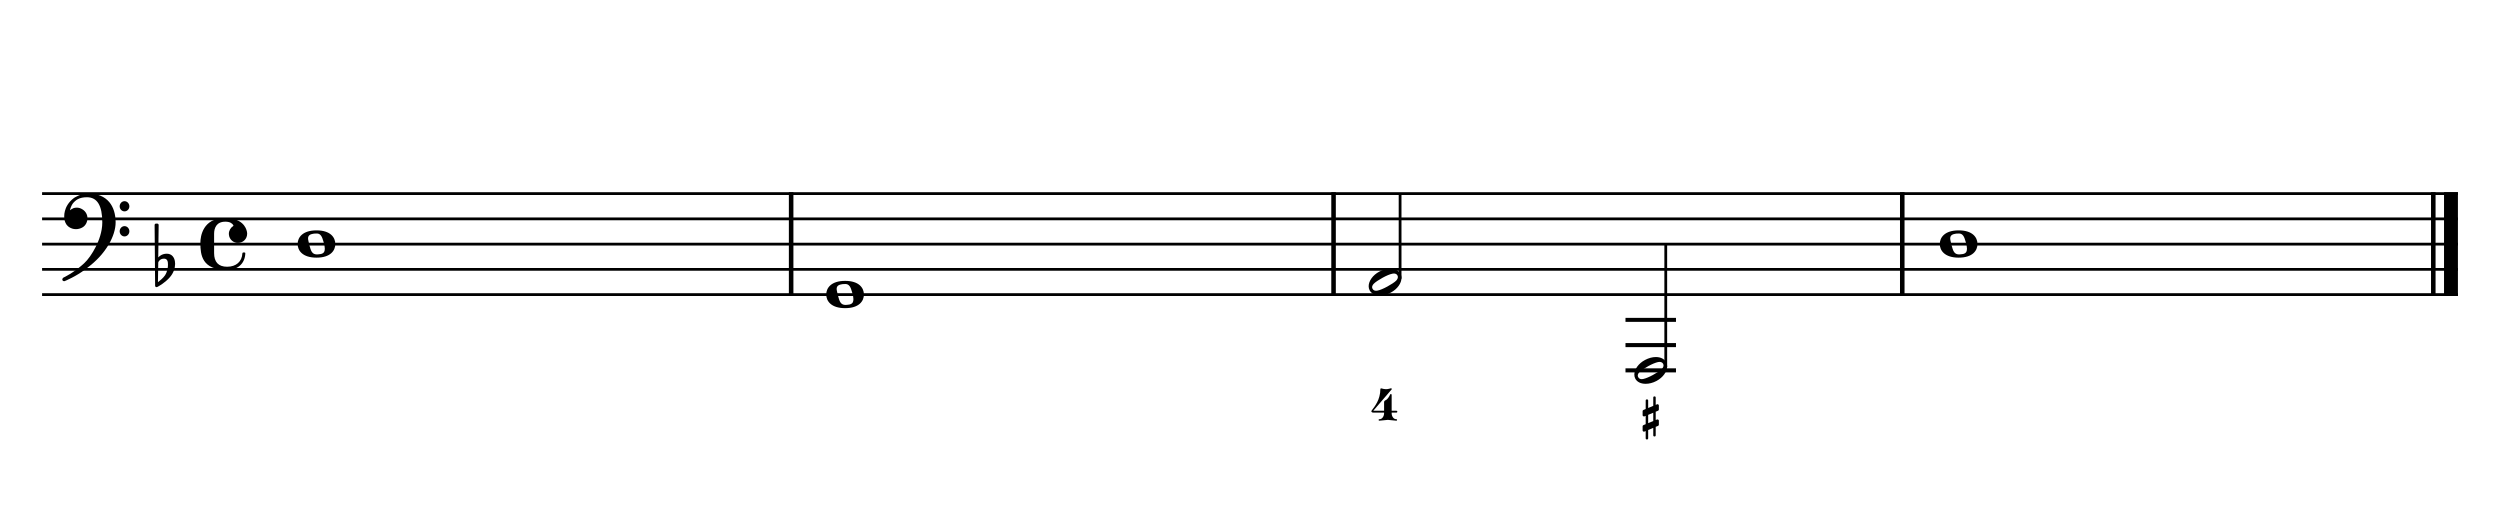 <?xml version="1.0" encoding="UTF-8" standalone="no"?>
<svg width="4209.44px" height="850.392px" viewBox="0 0 4209.44 850.392"
 xmlns="http://www.w3.org/2000/svg" xmlns:xlink="http://www.w3.org/1999/xlink" version="1.2" baseProfile="tiny">
<title>ExercicesReMineur (4)</title>
<desc>Generated by MuseScore 3.6.2</desc>
<polyline class="StaffLines" fill="none" stroke="#000000" stroke-width="4.68" stroke-linejoin="bevel" points="70.866,325.984 4138.58,325.984"/>
<polyline class="StaffLines" fill="none" stroke="#000000" stroke-width="4.68" stroke-linejoin="bevel" points="70.866,368.504 4138.58,368.504"/>
<polyline class="StaffLines" fill="none" stroke="#000000" stroke-width="4.68" stroke-linejoin="bevel" points="70.866,411.024 4138.58,411.024"/>
<polyline class="StaffLines" fill="none" stroke="#000000" stroke-width="4.68" stroke-linejoin="bevel" points="70.866,453.543 4138.58,453.543"/>
<polyline class="StaffLines" fill="none" stroke="#000000" stroke-width="4.68" stroke-linejoin="bevel" points="70.866,496.063 4138.58,496.063"/>
<polyline class="BarLine" fill="none" stroke="#000000" stroke-width="7.65" stroke-linejoin="bevel" points="1332.1,323.646 1332.1,498.402"/>
<polyline class="BarLine" fill="none" stroke="#000000" stroke-width="7.65" stroke-linejoin="bevel" points="2245.41,323.646 2245.41,498.402"/>
<polyline class="BarLine" fill="none" stroke="#000000" stroke-width="7.65" stroke-linejoin="bevel" points="3202.99,323.646 3202.99,498.402"/>
<polyline class="BarLine" fill="none" stroke="#000000" stroke-width="7.65" stroke-linejoin="bevel" points="4097.12,323.646 4097.12,498.402"/>
<polyline class="BarLine" fill="none" stroke="#000000" stroke-width="23.39" stroke-linejoin="bevel" points="4126.89,323.646 4126.89,498.402"/>
<polyline class="LedgerLine" fill="none" stroke="#000000" stroke-width="6.80" stroke-linejoin="bevel" points="2736.96,623.622 2821.98,623.622"/>
<polyline class="LedgerLine" fill="none" stroke="#000000" stroke-width="6.80" stroke-linejoin="bevel" points="2736.96,581.102 2821.98,581.102"/>
<polyline class="LedgerLine" fill="none" stroke="#000000" stroke-width="6.80" stroke-linejoin="bevel" points="2736.96,538.583 2821.98,538.583"/>
<polyline class="Stem" fill="none" stroke="#000000" stroke-width="4.68" stroke-linejoin="bevel" points="2357.44,469.361 2357.44,325.984"/>
<polyline class="Stem" fill="none" stroke="#000000" stroke-width="4.68" stroke-linejoin="bevel" points="2804.76,618.18 2804.76,411.024"/>
<path class="Note" transform="matrix(1.701,0,0,1.701,501.152,411.024)" d="M18.7,-13.6 C4.9,-13.6 0,-6.6 0,-0.1 C0,6.4 4.9,13.4 18.7,13.4 C32.5,13.4 37.3,6.4 37.3,-0.1 C37.3,-6.6 32.5,-13.6 18.7,-13.6 M10.4,-4.5 C10.3,-4.9 10.3,-5.3 10.3,-5.7 C10.3,-6.5 10.5,-7.3 10.9,-8 C11.6,-9 12.8,-9.7 14.3,-10 C15.6,-10.3 16.3,-10.5 18.9,-10.5 L19,-10.5 C23,-10.5 24.3,-6.8 25.4,-3 L25.7,-2 C26.5,0.6 26.9,2.8 26.9,4.5 C26.9,5.7 26.7,6.8 26.3,7.6 C25.7,8.7 24.7,9.4 23,9.8 C22.1,10 20.6,10.1 20.6,10.1 C20.1,10.1 19.7,10.2 19.3,10.2 C16.1,10.2 14.1,9 12.7,4.7 C11.5,1 11.3,-0.1 10.4,-4.5"/>
<path class="Note" transform="matrix(1.701,0,0,1.701,1391.2,496.063)" d="M18.7,-13.6 C4.9,-13.6 0,-6.6 0,-0.1 C0,6.4 4.9,13.4 18.7,13.4 C32.5,13.4 37.3,6.4 37.3,-0.1 C37.3,-6.6 32.5,-13.6 18.7,-13.6 M10.4,-4.5 C10.3,-4.9 10.3,-5.3 10.3,-5.7 C10.3,-6.5 10.5,-7.3 10.9,-8 C11.6,-9 12.8,-9.7 14.3,-10 C15.6,-10.3 16.3,-10.5 18.9,-10.5 L19,-10.5 C23,-10.5 24.3,-6.8 25.4,-3 L25.7,-2 C26.5,0.6 26.9,2.8 26.9,4.5 C26.9,5.7 26.7,6.8 26.3,7.6 C25.7,8.7 24.7,9.4 23,9.8 C22.1,10 20.6,10.1 20.6,10.1 C20.1,10.1 19.7,10.2 19.3,10.2 C16.1,10.2 14.1,9 12.7,4.7 C11.5,1 11.3,-0.1 10.4,-4.5"/>
<path class="Note" transform="matrix(1.701,0,0,1.701,2304.52,474.803)" d="M31.5,-8.1 C29.7,-11.4 25.9,-13.2 21.3,-13.2 C17.9,-13.2 14.2,-12.2 10.6,-10.3 C4,-6.8 0,-0.9 0,4.2 C0,5.6 0.3,7 1,8.3 C2.8,11.6 6.6,13.3 11.2,13.3 C14.6,13.3 18.3,12.4 21.9,10.5 C28.5,7 32.5,1.1 32.5,-4 C32.5,-5.4 32.2,-6.8 31.5,-8.1 M27.2,-1.3 C25.5,0.4 22.1,2.5 18.5,4.5 C14.9,6.5 11.3,8 8.9,8.5 C8.4,8.6 7.9,8.7 7.4,8.7 C5.8,8.7 4.6,8.1 3.9,6.8 C3.6,6.3 3.4,5.7 3.4,5.1 C3.4,4 4.1,2.7 5.2,1.6 C6.9,-0.1 10.2,-2.2 13.8,-4.2 C17.4,-6.2 21,-7.7 23.4,-8.2 C23.9,-8.3 24.4,-8.4 24.9,-8.4 C26.5,-8.4 27.8,-7.8 28.5,-6.5 C28.8,-6 28.9,-5.4 28.9,-4.8 C28.9,-3.7 28.3,-2.5 27.2,-1.3"/>
<path class="Note" transform="matrix(1.701,0,0,1.701,2751.84,623.622)" d="M31.5,-8.1 C29.7,-11.4 25.9,-13.2 21.3,-13.2 C17.9,-13.2 14.2,-12.2 10.6,-10.3 C4,-6.8 0,-0.9 0,4.2 C0,5.6 0.3,7 1,8.3 C2.8,11.6 6.6,13.3 11.2,13.3 C14.6,13.3 18.3,12.4 21.9,10.5 C28.5,7 32.5,1.1 32.5,-4 C32.5,-5.4 32.2,-6.8 31.5,-8.1 M27.2,-1.3 C25.5,0.4 22.1,2.5 18.5,4.5 C14.9,6.5 11.3,8 8.9,8.5 C8.4,8.6 7.9,8.7 7.4,8.7 C5.8,8.7 4.6,8.1 3.9,6.8 C3.6,6.3 3.4,5.7 3.4,5.1 C3.4,4 4.1,2.7 5.2,1.6 C6.9,-0.1 10.2,-2.2 13.8,-4.2 C17.4,-6.2 21,-7.7 23.4,-8.2 C23.9,-8.3 24.4,-8.4 24.9,-8.4 C26.5,-8.4 27.8,-7.8 28.5,-6.5 C28.8,-6 28.9,-5.4 28.9,-4.8 C28.9,-3.7 28.3,-2.5 27.2,-1.3"/>
<path class="Note" transform="matrix(1.701,0,0,1.701,3266.18,411.024)" d="M18.7,-13.6 C4.9,-13.6 0,-6.6 0,-0.1 C0,6.4 4.9,13.4 18.7,13.4 C32.5,13.4 37.3,6.4 37.3,-0.1 C37.3,-6.6 32.5,-13.6 18.7,-13.6 M10.4,-4.5 C10.3,-4.9 10.3,-5.3 10.3,-5.7 C10.3,-6.5 10.5,-7.3 10.9,-8 C11.6,-9 12.8,-9.7 14.3,-10 C15.6,-10.3 16.3,-10.5 18.9,-10.5 L19,-10.5 C23,-10.5 24.3,-6.8 25.4,-3 L25.7,-2 C26.5,0.6 26.9,2.8 26.9,4.5 C26.9,5.7 26.7,6.8 26.3,7.6 C25.7,8.7 24.7,9.4 23,9.8 C22.1,10 20.6,10.1 20.6,10.1 C20.1,10.1 19.7,10.2 19.3,10.2 C16.1,10.2 14.1,9 12.7,4.7 C11.5,1 11.3,-0.1 10.4,-4.5"/>
<path class="Clef" transform="matrix(1.701,0,0,1.701,104.882,368.504)" d="M25.4,-25.1 C17.8,-25.1 11.7,-20.7 11.6,-20.7 C5.8,-16.4 3.5,-11.3 2.6,-7.8 C2.1,-6 1.9,-4.2 1.9,-2.5 C1.9,-0.1 2.3,2.1 3.2,4 C4.4,6.7 6.7,8.6 9.7,9.6 C10.9,10 12.2,10.2 13.5,10.2 C15.7,10.2 18,9.6 19.9,8.5 C23,6.8 24.9,3.2 24.9,-0.7 C24.9,-4.2 23.1,-7.4 20.1,-9.3 C18,-10.7 16,-11.1 14.3,-11.1 C13.1,-11.1 12,-10.9 11.1,-10.6 C10.1,-10.2 8.4,-9.2 7.6,-8.5 C7.9,-10.4 9.1,-13.3 10.2,-14.9 C11.3,-16.5 13.5,-18.5 15.2,-19.4 C17.7,-20.8 20.9,-21.4 24.4,-21.4 C34.6,-21.4 39.6,-13.2 39.6,3.6 C39.6,12.9 36.1,21.8 33.1,27.7 C29.8,34.3 25.4,40.6 21.5,44.1 C11.1,53.6 1.3,58.1 1.2,58.1 C1.2,58.1 -0.3,59 0.1,60.5 C0.4,61.5 1.3,61.7 1.9,61.7 C2,61.7 2.3,61.6 2.4,61.6 C2.5,61.6 13.9,56.9 23,49.8 C28.1,46.1 32.7,42.1 36.7,37.8 C40.3,33.9 43.4,29.7 45.9,25.5 C50.3,18 52.8,10.2 52.8,3.5 C52.8,-4.8 50.6,-11.7 46.5,-16.6 C41.8,-22.2 34.7,-25.1 25.4,-25.1 M56.8,-12.4 C56.8,-9.6 59,-7.4 61.6,-7.4 C64.2,-7.4 66.4,-9.6 66.4,-12.4 C66.4,-15.2 64.2,-17.5 61.6,-17.5 C59,-17.5 56.8,-15.2 56.8,-12.4 M56.8,12.3 C56.8,15.1 59,17.4 61.6,17.4 C64.2,17.4 66.4,15.1 66.4,12.3 C66.4,9.5 64.2,7.2 61.6,7.2 C59,7.2 56.8,9.5 56.8,12.3"/>
<path class="KeySig" transform="matrix(1.701,0,0,1.701,260.331,453.543)" d="M20.1,-7.9 C19.5,-11.8 17.1,-15.5 12,-15.5 C7,-15.5 4.1,-12.4 3.6,-11.8 L4,-43.9 C4,-44.7 3.4,-45.3 2.6,-45.3 L1.4,-45.3 C0.6,-45.3 0,-44.7 0,-43.9 L0.5,16.2 C0.5,17 1.1,17.6 1.9,17.6 C2.1,17.6 2.5,17.5 2.7,17.4 C3.1,17.2 9.6,14 15,7.9 C18.8,3.6 20.3,-1.3 20.3,-5.4 C20.3,-6.3 20.2,-7.1 20.1,-7.9 M13.2,-4 C13.2,-2.5 12.8,2.1 10.3,5.9 C8.6,8.5 5.2,11.2 3.3,12.7 L3.6,-6.8 C3.8,-7.7 5.3,-10.6 9.3,-10.6 C12.9,-10.6 13.2,-7.2 13.2,-5.1 L13.2,-4 "/>
<path class="TimeSig" transform="matrix(1.701,0,0,1.701,337.371,411.024)" d="M32.5,-17.9 C30,-16.3 28.2,-13.4 28.2,-10.2 C28.2,-9.8 28.2,-9.4 28.3,-9 C28.8,-4.9 32.1,-1.7 36.2,-1.2 L37.3,-1.2 C42.3,-1.2 46.3,-5.2 46.3,-10.2 L46.3,-10.8 C46.3,-11.2 46.2,-11.9 46.1,-12.3 C45.2,-16.6 41.3,-25.8 24.3,-25.8 C2.5,-25.8 0,-7.7 0,-1.2 C0,10.7 1.5,25.6 26.5,25.6 C36.4,25.6 44.1,19.8 44.5,9.1 C44.5,8.6 44.2,8.3 43.7,8.3 L42.4,8.3 C42,8.3 41.6,8.7 41.6,9.1 C41.2,17.4 35.3,22.4 26.5,22.4 C17.8,22.4 13.6,17.7 13.6,8.9 L13.6,-10.2 C13.6,-15.8 15.8,-22.2 24.7,-22.2 C29.4,-22.2 31.5,-20.5 32.6,-18.8 C32.8,-18.4 32.8,-18.1 32.5,-17.9"/>
<path class="FiguredBass" d="M2333.67,655.308 C2335.36,655.308 2337.13,655.064 2338.99,654.577 L2341.98,653.78 C2342.55,653.78 2343,654.002 2343.34,654.444 C2343.67,654.887 2343.64,655.286 2343.24,655.64 L2312.36,691.565 L2330.49,691.565 L2330.49,677.355 C2330.49,676.336 2330.76,675.551 2331.32,674.997 C2331.87,674.444 2332.58,674.001 2333.44,673.669 C2334.31,673.337 2335.43,672.352 2336.83,670.714 C2338.22,669.076 2339.56,666.862 2340.85,664.073 C2341.07,663.631 2341.4,663.409 2341.84,663.409 C2342.77,663.409 2343.24,663.918 2343.24,664.937 L2343.24,691.565 L2351.07,691.565 C2352.18,691.565 2352.73,692.075 2352.73,693.093 C2352.73,694.2 2352.18,694.753 2351.07,694.753 L2343.24,694.753 L2343.24,695.616 C2343.24,698.361 2343.97,700.752 2345.43,702.788 C2346.89,704.825 2348.77,705.843 2351.07,705.843 C2351.96,705.843 2352.4,706.241 2352.4,707.038 C2352.4,707.924 2351.96,708.366 2351.07,708.366 C2349.48,708.366 2347.11,708.134 2343.97,707.669 C2340.82,707.204 2338.44,706.972 2336.83,706.972 C2335.21,706.972 2332.83,707.204 2329.69,707.669 C2326.55,708.134 2324.18,708.366 2322.58,708.366 C2321.7,708.366 2321.26,707.924 2321.26,707.038 C2321.26,706.241 2321.7,705.843 2322.58,705.843 C2324.89,705.843 2326.78,704.825 2328.26,702.788 C2329.75,700.752 2330.49,698.361 2330.49,695.616 L2330.49,694.753 L2312.36,694.753 C2311.21,694.753 2310.35,694.476 2309.8,693.923 C2309.25,693.37 2308.97,692.805 2308.97,692.23 C2308.97,692.008 2309.49,691.245 2310.53,689.939 C2311.57,688.633 2312.85,686.895 2314.35,684.726 C2315.86,682.556 2317.35,680.088 2318.83,677.321 C2320.32,674.554 2321.58,671.234 2322.62,667.36 C2323.66,663.487 2324.18,659.58 2324.18,655.64 C2324.18,654.489 2324.67,653.913 2325.64,653.913 C2325.77,653.913 2326.24,654.024 2327.03,654.245 C2327.83,654.467 2328.85,654.699 2330.09,654.942 C2331.33,655.186 2332.52,655.308 2333.67,655.308"/>
<path class="FiguredBass" d="M2775.15,724.022 L2775.15,737.901 C2775.15,739.273 2774.46,739.96 2773.06,739.96 C2771.67,739.96 2770.97,739.273 2770.97,737.901 L2770.97,725.815 L2768.85,726.678 C2768.62,726.767 2768.34,726.811 2767.98,726.811 C2767.41,726.811 2766.9,726.59 2766.46,726.147 C2766.01,725.704 2765.79,725.195 2765.79,724.62 L2765.79,717.846 C2765.79,716.872 2766.26,716.186 2767.19,715.788 L2770.97,714.194 L2770.97,700.249 L2768.85,701.112 C2768.71,701.156 2768.54,701.178 2768.31,701.178 C2768.23,701.178 2768.12,701.178 2767.98,701.178 C2767.32,701.09 2766.79,700.846 2766.39,700.448 C2765.99,700.049 2765.79,699.585 2765.79,699.053 L2765.79,692.28 C2765.79,691.35 2766.26,690.686 2767.19,690.288 L2770.97,688.694 L2770.97,674.549 C2770.97,673.177 2771.67,672.491 2773.06,672.491 C2774.46,672.491 2775.15,673.177 2775.15,674.549 L2775.15,686.967 L2783.72,683.381 L2783.72,669.503 C2783.72,668.13 2784.41,667.444 2785.78,667.444 C2787.15,667.444 2787.84,668.13 2787.84,669.503 L2787.84,681.721 L2790.16,680.725 C2790.38,680.637 2790.63,680.592 2790.89,680.592 C2791.47,680.592 2791.99,680.814 2792.45,681.256 C2792.92,681.699 2793.15,682.208 2793.15,682.784 L2793.15,689.557 C2793.15,690.531 2792.66,691.217 2791.69,691.616 L2787.84,693.21 L2787.84,707.221 L2790.16,706.292 C2790.29,706.247 2790.45,706.225 2790.63,706.225 C2790.72,706.225 2790.8,706.225 2790.89,706.225 C2791.65,706.358 2792.21,706.601 2792.59,706.956 C2792.96,707.31 2793.15,707.775 2793.15,708.35 L2793.15,715.124 C2793.15,716.053 2792.66,716.717 2791.69,717.116 L2787.84,718.71 L2787.84,732.854 C2787.84,734.226 2787.15,734.913 2785.78,734.913 C2784.41,734.913 2783.72,734.226 2783.72,732.854 L2783.72,720.436 L2775.15,724.022 M2775.15,712.467 L2783.72,708.948 L2783.72,694.936 L2775.15,698.522 L2775.15,712.467 "/>
</svg>
